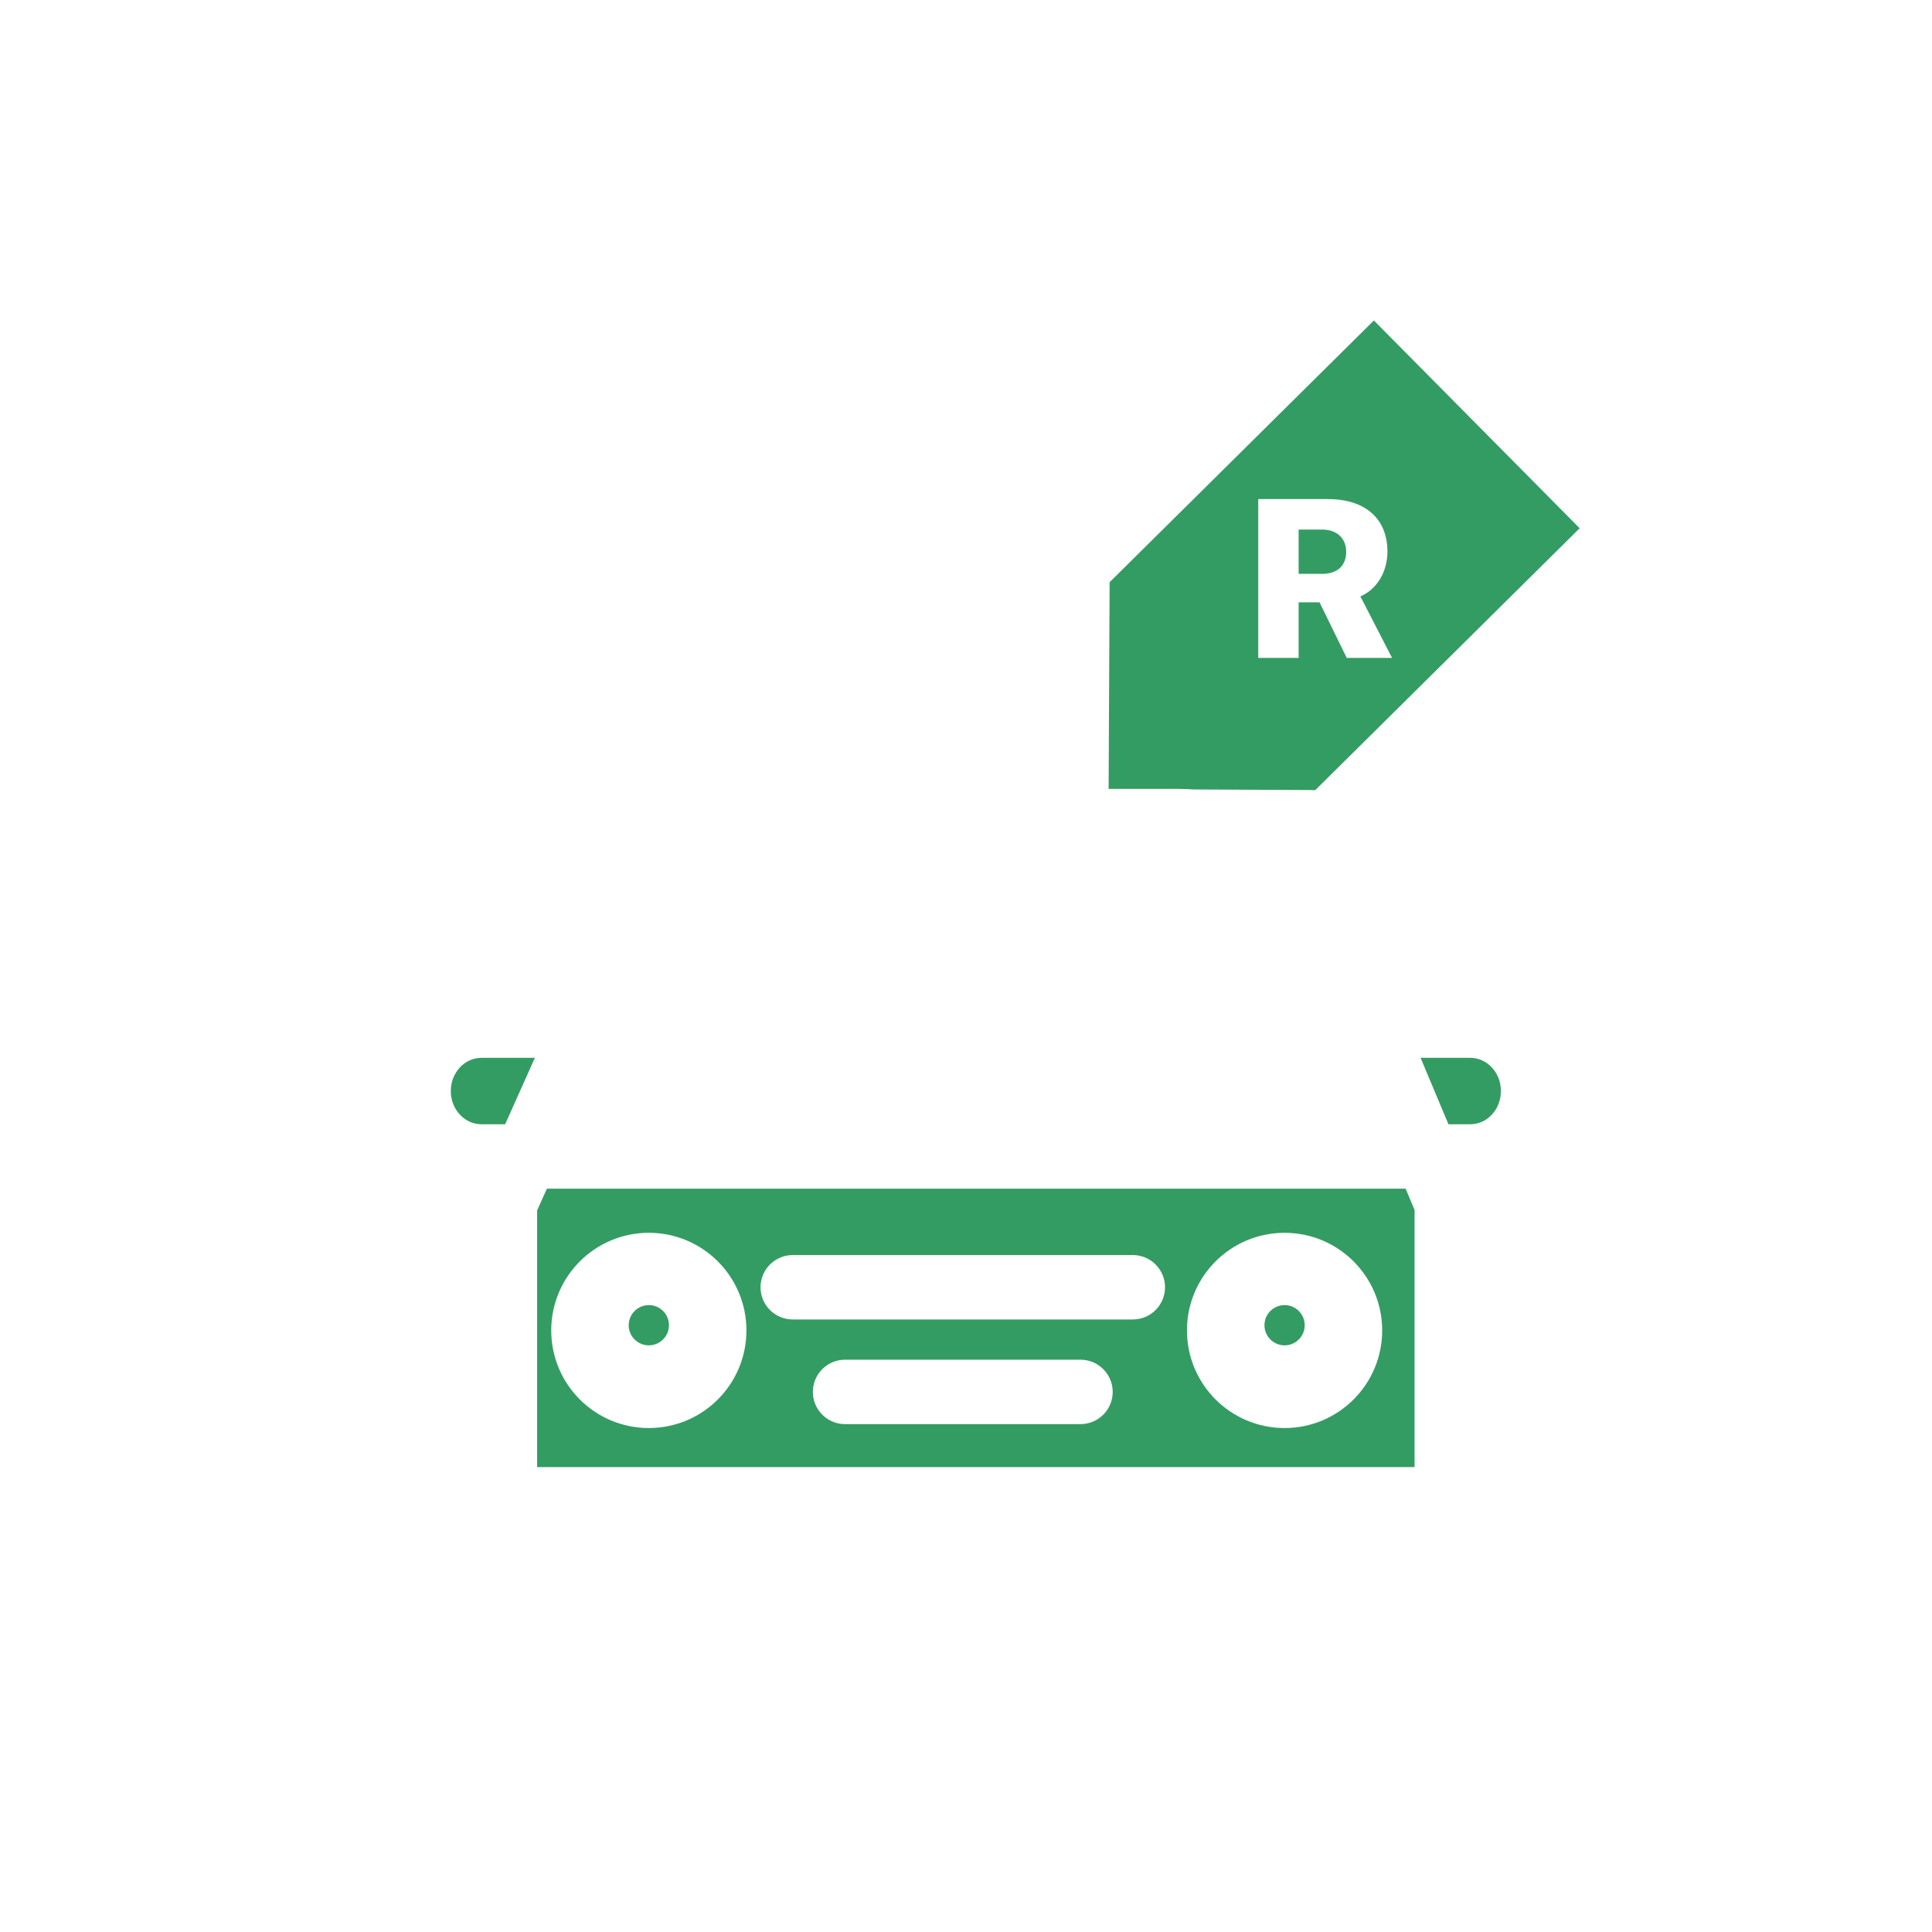 <svg width="60" height="60" viewBox="0 0 60 60" fill="none" xmlns="http://www.w3.org/2000/svg">
<rect width="60" height="60" fill="white"/>
<path fill-rule="evenodd" clip-rule="evenodd" d="M16.288 36.067H44.459L45.156 37.377V46.561H15.527V37.377L16.288 36.067ZM20.15 40.286C19.58 40.286 19.119 40.748 19.119 41.318C19.119 41.887 19.58 42.349 20.15 42.349C20.72 42.349 21.181 41.887 21.181 41.318C21.181 40.748 20.72 40.286 20.15 40.286ZM17.119 41.318C17.119 39.644 18.476 38.286 20.15 38.286C21.824 38.286 23.181 39.644 23.181 41.318C23.181 42.992 21.824 44.349 20.15 44.349C18.476 44.349 17.119 42.992 17.119 41.318ZM38.862 41.318C38.862 40.748 39.324 40.286 39.894 40.286C40.463 40.286 40.925 40.748 40.925 41.318C40.925 41.887 40.463 42.349 39.894 42.349C39.324 42.349 38.862 41.887 38.862 41.318ZM39.894 38.286C38.219 38.286 36.862 39.644 36.862 41.318C36.862 42.992 38.219 44.349 39.894 44.349C41.568 44.349 42.925 42.992 42.925 41.318C42.925 39.644 41.568 38.286 39.894 38.286Z" fill="#339C63"/>
<path fill-rule="evenodd" clip-rule="evenodd" d="M16.142 36.158H14.95C13.873 36.158 13 35.285 13 34.208C13 33.131 13.873 32.258 14.95 32.258H17.875L16.142 36.158Z" fill="#339C63"/>
<path fill-rule="evenodd" clip-rule="evenodd" d="M44.606 36.158H45.662C46.739 36.158 47.612 35.285 47.612 34.208C47.612 33.131 46.739 32.258 45.662 32.258H42.837L44.606 36.158Z" fill="#339C63"/>
<path d="M43.931 49.93C43.931 50.125 43.622 50.393 43.306 50.393H40.869C40.564 50.393 40.275 50.136 40.275 49.93V46.615H38.275V49.93C38.275 51.296 39.508 52.393 40.869 52.393H43.306C44.668 52.393 45.931 51.298 45.931 49.93V37.176L42.758 29.611L40.914 30.384L43.931 37.578V49.93Z" fill="white"/>
<path fill-rule="evenodd" clip-rule="evenodd" d="M50.027 16.352C43.977 22.344 45.222 21.111 41.444 24.852C41.206 25.088 40.901 25.033 40.545 25.032L34.051 25.001C33.687 24.996 33.425 24.703 33.427 24.37L33.46 17.421C33.461 17.255 33.528 17.096 33.646 16.978L42.228 8.479C42.478 8.231 42.882 8.248 43.115 8.483L50.03 15.465C50.275 15.711 50.273 16.109 50.027 16.352Z" fill="#339C63"/>
<path fill-rule="evenodd" clip-rule="evenodd" d="M45.752 22.495L42.148 26.064C41.817 26.392 41.529 26.506 41.108 26.532C41.518 26.998 41.86 27.532 42.115 28.121L42.754 29.601L40.918 30.394L40.279 28.914C39.693 27.559 38.414 26.645 36.962 26.516L34.046 26.502C34.026 26.502 34.007 26.501 33.987 26.5H24.157C22.649 26.5 21.278 27.375 20.648 28.73L17.879 34.915H44.459V36.915H16.984L16.681 37.591V45.562H45.156V47.562H22.334V49.931C22.334 51.296 21.104 52.393 19.744 52.393H17.306C15.944 52.393 14.681 51.298 14.681 49.931V37.164L14.794 36.911C13.229 36.828 12 35.496 12 33.884C12 32.218 13.311 30.852 14.95 30.852H17.507L18.829 27.9C19.792 25.826 21.87 24.5 24.157 24.5H32.429L32.46 17.916C32.462 17.488 32.635 17.077 32.937 16.773L34.956 14.774L29.998 11.228L9.5 25.771V52.5H7.5V24.738L30.002 8.772L36.398 13.346L41.525 8.269C42.167 7.634 43.203 7.651 43.825 8.28L50.741 15.262C51.374 15.899 51.37 16.932 50.73 17.564L47.193 21.067L52.33 24.74V52.5H50.33V25.768L45.752 22.495ZM34.429 24.5L34.46 18.081L42.667 9.953L49.058 16.405L40.846 24.539L40.663 24.535L37.054 24.517C36.906 24.506 36.757 24.5 36.607 24.5H34.429ZM40.33 20.432V18.706H40.98L41.824 20.432H43.232L42.248 18.522C42.788 18.286 43.088 17.732 43.088 17.127C43.088 16.109 42.398 15.5 41.246 15.5H39.076V20.432H40.33ZM41.068 16.447H40.33V17.821H41.072C41.533 17.821 41.807 17.565 41.807 17.137C41.807 16.717 41.516 16.447 41.068 16.447ZM16.611 32.852H14.95C14.435 32.852 14 33.305 14 33.884C14 34.462 14.435 34.915 14.95 34.915H15.688L16.611 32.852ZM16.681 49.931V47.562H20.334V49.931C20.334 50.137 20.047 50.393 19.744 50.393H17.306C16.991 50.393 16.681 50.125 16.681 49.931ZM44.47 34.915H45.663C46.178 34.915 46.612 34.462 46.612 33.884C46.612 33.305 46.178 32.852 45.663 32.852H42.737V30.852H45.663C47.301 30.852 48.612 32.218 48.612 33.884C48.612 35.549 47.301 36.915 45.663 36.915H44.47V34.915ZM35.181 40.977H24.619C24.067 40.977 23.619 40.53 23.619 39.977C23.619 39.425 24.067 38.977 24.619 38.977H35.181C35.733 38.977 36.181 39.425 36.181 39.977C36.181 40.53 35.733 40.977 35.181 40.977ZM26.244 44.227H33.556C34.108 44.227 34.556 43.78 34.556 43.227C34.556 42.675 34.108 42.227 33.556 42.227H26.244C25.692 42.227 25.244 42.675 25.244 43.227C25.244 43.78 25.692 44.227 26.244 44.227ZM20.15 43.781C21.6 43.781 22.775 42.605 22.775 41.156C22.775 39.706 21.6 38.531 20.15 38.531C18.7 38.531 17.525 39.706 17.525 41.156C17.525 42.605 18.7 43.781 20.15 43.781ZM20.15 41.781C19.805 41.781 19.525 41.501 19.525 41.156C19.525 40.81 19.805 40.531 20.15 40.531C20.495 40.531 20.775 40.81 20.775 41.156C20.775 41.501 20.495 41.781 20.15 41.781ZM42.519 41.156C42.519 42.605 41.343 43.781 39.894 43.781C38.444 43.781 37.269 42.605 37.269 41.156C37.269 39.706 38.444 38.531 39.894 38.531C41.343 38.531 42.519 39.706 42.519 41.156ZM39.269 41.156C39.269 41.501 39.549 41.781 39.894 41.781C40.239 41.781 40.519 41.501 40.519 41.156C40.519 40.81 40.239 40.531 39.894 40.531C39.549 40.531 39.269 40.81 39.269 41.156Z" fill="white"/>
</svg>
